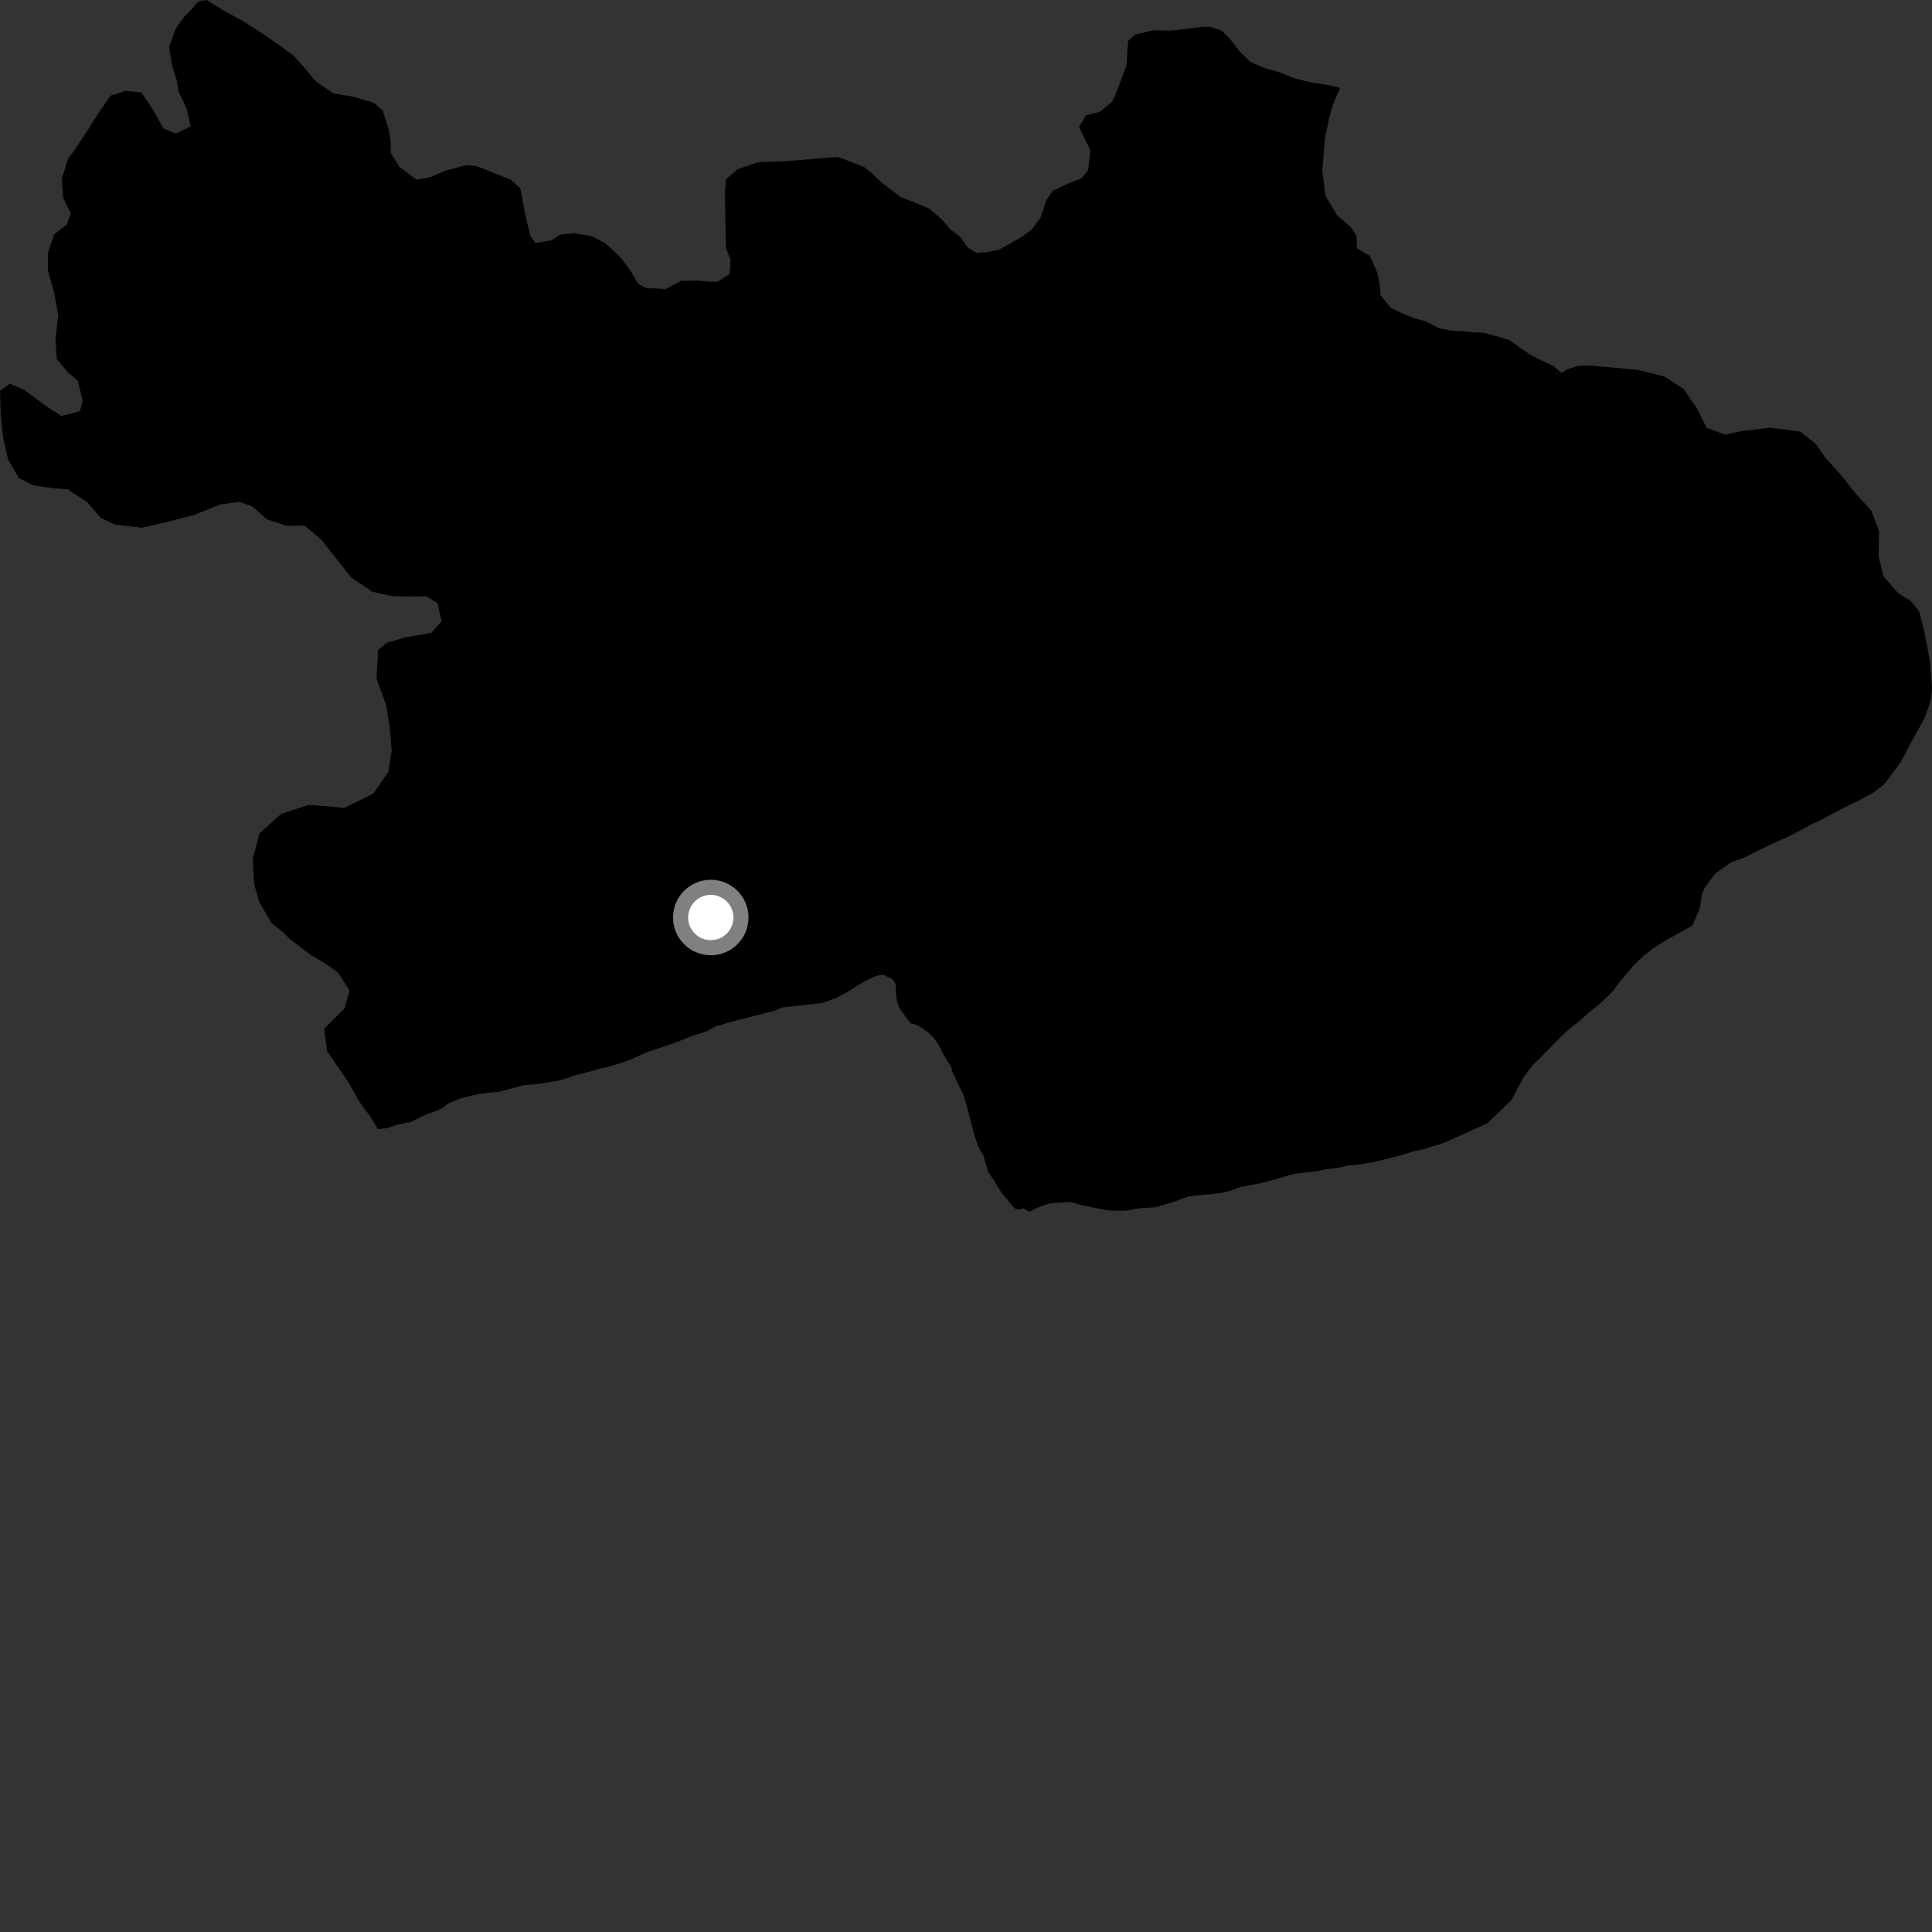 <?xml version="1.0" encoding="utf-8" ?>
<svg baseProfile="full" height="1024" version="1.1" width="1024" xmlns="http://www.w3.org/2000/svg" xmlns:ev="http://www.w3.org/2001/xml-events" xmlns:xlink="http://www.w3.org/1999/xlink"><rect width="100%" height="100%" fill="#333333" stroke="none"/><defs /><polygon fill="black" points="715.078,617.461 717.611,617.619 727.445,616.031 734.199,614.455 742.807,612.264 749.562,610.071 754.777,609.115 759.083,607.549 761.85,606.918 765.54,605.666 788.538,595.252 801.288,582.796 807.5,570.873 812.705,564.054 814.531,562.492 828.333,548.505 831.71,545.391 837.239,541.026 842.461,536.357 848,531.979 854.751,525.442 858.121,520.774 865.799,511.751 871.317,506.456 876.554,502.395 883.631,497.995 896.989,490.642 900.879,481.622 902.056,473.904 903.886,469.866 909.097,463.027 917.411,457.077 924.519,454.528 937.787,447.907 947.035,443.807 953.817,440.343 959.361,437.205 964.904,434.689 977.218,428.1 984.611,424.635 993.223,419.933 998.757,415.583 1007.306,404.102 1013.094,393.263 1020.088,380.568 1022.21,374.691 1023.411,370.366 1024.0,365.735 1023.641,359.569 1022.968,351.551 1021.683,343.846 1019.757,333.997 1017.219,324.136 1012.859,318.617 1006.049,314.339 998.267,305.457 995.712,294.986 995.938,281.412 991.845,270.646 983.446,261.465 974.391,250.124 967.543,242.784 962.55,235.42 954.153,228.716 938.053,226.719 923.524,228.415 914.243,230.372 904.621,226.773 899.286,216.34 892.404,206.237 882.131,199.562 868.182,196.012 843.41,193.799 836.605,193.857 830.444,195.765 827.667,197.642 823.318,193.978 811.855,188.519 804.72,183.638 800.067,180.276 794.186,178.47 786.156,176.368 780.29,176.095 775.361,175.508 769.2,175.236 763.021,174.039 754.99,170.074 750.054,168.852 743.262,166.117 737.082,163.057 731.803,156.605 731.139,150.137 729.861,144.282 726.112,135.659 719.297,131.678 718.951,124.89 716.15,120.586 708.707,114.139 702.475,103.683 700.847,90.427 702.248,73.446 704.33,63.263 706.13,56.464 707.335,53.38 710.367,46.573 703.883,45.063 695.884,43.862 686.933,41.75 677.359,38.103 670.859,36.284 662.842,32.939 656.619,26.805 651.952,20.666 647.289,16.079 641.421,14.261 636.481,14.301 620.437,16.281 611.461,16.053 601.588,18.303 597.899,21.733 597.073,34.702 591,50.802 589.171,54.22 583.018,59.21 575.603,61.145 571.935,67.358 577.913,79.64 576.741,90.136 573.378,94.492 566.577,97.034 557.944,101.139 554.566,106.114 551.536,115.409 546.63,121.933 540.763,126.021 529.67,132.309 523.168,133.622 517.607,133.985 512.935,131.263 508.862,125.441 503.567,121.49 499.207,116.289 492.348,110.5 485.216,107.484 477.453,104.477 468.133,97.461 462.212,91.961 458.166,88.603 444.23,83.164 414.925,85.543 401.983,85.926 390.905,89.704 384.778,94.986 384.209,102.394 384.743,131.692 387.26,137.539 386.688,145.249 380.252,149.303 375.62,149.333 370.383,148.751 361.129,148.803 352.836,153.182 342.335,152.628 338.312,150.502 333.939,143.133 328.324,135.769 320.541,128.737 313.419,125.099 304.132,123.633 297.024,124.313 292.101,127.449 283.755,128.762 280.944,124.785 278.381,113.709 275.795,99.851 270.813,95.283 252.778,88.079 247.2,87.531 236.067,90.443 228.018,93.934 220.886,95.259 217.463,92.835 211.538,88.284 207.129,80.937 207.079,74.772 206.111,68.916 202.93,58.772 198.246,54.52 187.352,51.27 176.799,49.547 167.452,43.185 161.811,36.458 155.565,29.439 149.333,24.883 138.429,17.29 127.853,10.62 118.217,5.468 109.52,0.0 105.194,0.654 102.136,4.385 97.233,9.357 92.946,15.564 89.62,24.851 91.243,35.015 93.767,42.711 94.734,48.866 98.83,57.161 101.067,67.016 93.369,70.78 86.557,68.059 81.538,58.838 74.982,49.018 66.646,48.16 58.637,50.676 51.936,60.284 45.532,70.505 39.123,80.107 36.075,84.14 32.766,94.643 33.457,104.821 37.537,113.125 35.412,118.992 28.674,124.282 25.359,134.17 25.42,143.428 28.91,156.052 30.851,167.138 29.399,179.484 30.092,190.272 35.701,197.019 41.294,201.919 43.835,212.392 42.333,217.958 32.484,220.486 24.119,214.984 12.957,206.731 5.219,203.387 0.0,207.128 0.408,220.073 1.731,232.402 4.291,243.491 9.924,253.317 17.65,257.271 28.146,258.75 35.863,259.322 46.395,266.348 53.239,274.32 60.665,277.978 75.177,279.721 90.281,276.223 103.528,272.718 116.795,267.357 126.979,266.024 133.82,268.428 141.297,275.134 152.151,278.72 161.446,278.612 170.183,285.909 186.144,306.075 197.37,313.644 207.938,315.978 218.498,316.148 225.941,316.056 231.859,319.678 234.098,329.219 228.559,335.457 214.932,337.782 205.021,340.687 200.393,344.452 199.579,359.877 204.648,373.694 206.594,385.695 207.611,397.704 205.829,409.144 197.86,420.654 182.398,428.25 174.639,427.416 163.481,426.617 148.954,431.406 137.569,441.699 133.955,455.31 134.673,468.559 137.534,478.392 144.112,489.434 150.652,494.599 153.144,497.347 164.683,506.16 170.906,509.786 178.999,515.243 185.28,525.03 182.56,534.62 171.795,545.236 173.433,557.238 184.392,573.139 189.418,582.016 192.243,586.611 195.683,590.886 200.304,598.496 205.314,597.911 210.888,595.997 217.712,594.675 225.441,590.876 230.707,588.952 234.404,587.361 237.487,584.859 244.613,581.995 251.408,580.364 256.991,579.37 264.421,578.667 277.718,575.115 283.602,574.748 295.973,572.766 300.29,571.485 305.849,569.577 312.644,567.981 317.894,566.381 322.208,565.428 328.984,563.516 334.227,561.621 342.226,557.865 344.379,557.222 359.158,552.181 364.381,549.991 375.325,546.264 378.53,544.339 385.604,542.147 407.459,536.452 410.225,535.819 414.83,533.93 435.478,531.631 438.564,530.682 443.495,528.797 449.326,525.675 454.556,522.235 459.781,519.418 464.388,517.237 468.093,516.585 473.062,519.007 474.722,521.545 475.081,528.362 475.455,530.6 476.585,534.035 481.063,540.367 483.002,542.592 484.931,542.843 486.98,543.813 492.227,547.413 494.368,549.527 497.186,553.273 500.264,559.223 504.116,565.369 504.683,567.884 508.765,576.594 510.825,580.67 512.833,587.501 513.572,590.74 516.477,601.73 518.582,607.937 521.193,612.327 523.824,621.328 526.055,624.477 530.894,632.233 535.293,637.589 537.994,640.607 540.439,640.963 542.402,640.439 545.715,642.229 550.039,640.023 556.226,637.793 567.356,637.052 572.33,638.534 586.598,641.461 591.858,641.707 596.495,641.661 604.539,640.343 611.951,639.96 621.836,637.089 629.54,634.242 633.865,633.595 642.21,632.9 647.455,632.239 652.682,630.968 657.607,629.081 664.697,627.797 671.779,626.199 683.774,622.737 688.703,621.78 697.624,620.809 702.234,619.848 711.454,618.579 715.078,617.461" /><circle cx="376.728" cy="486.299" fill="rgb(100%,100%,100%)" r="16" stroke="grey" stroke-width="8" /></svg>